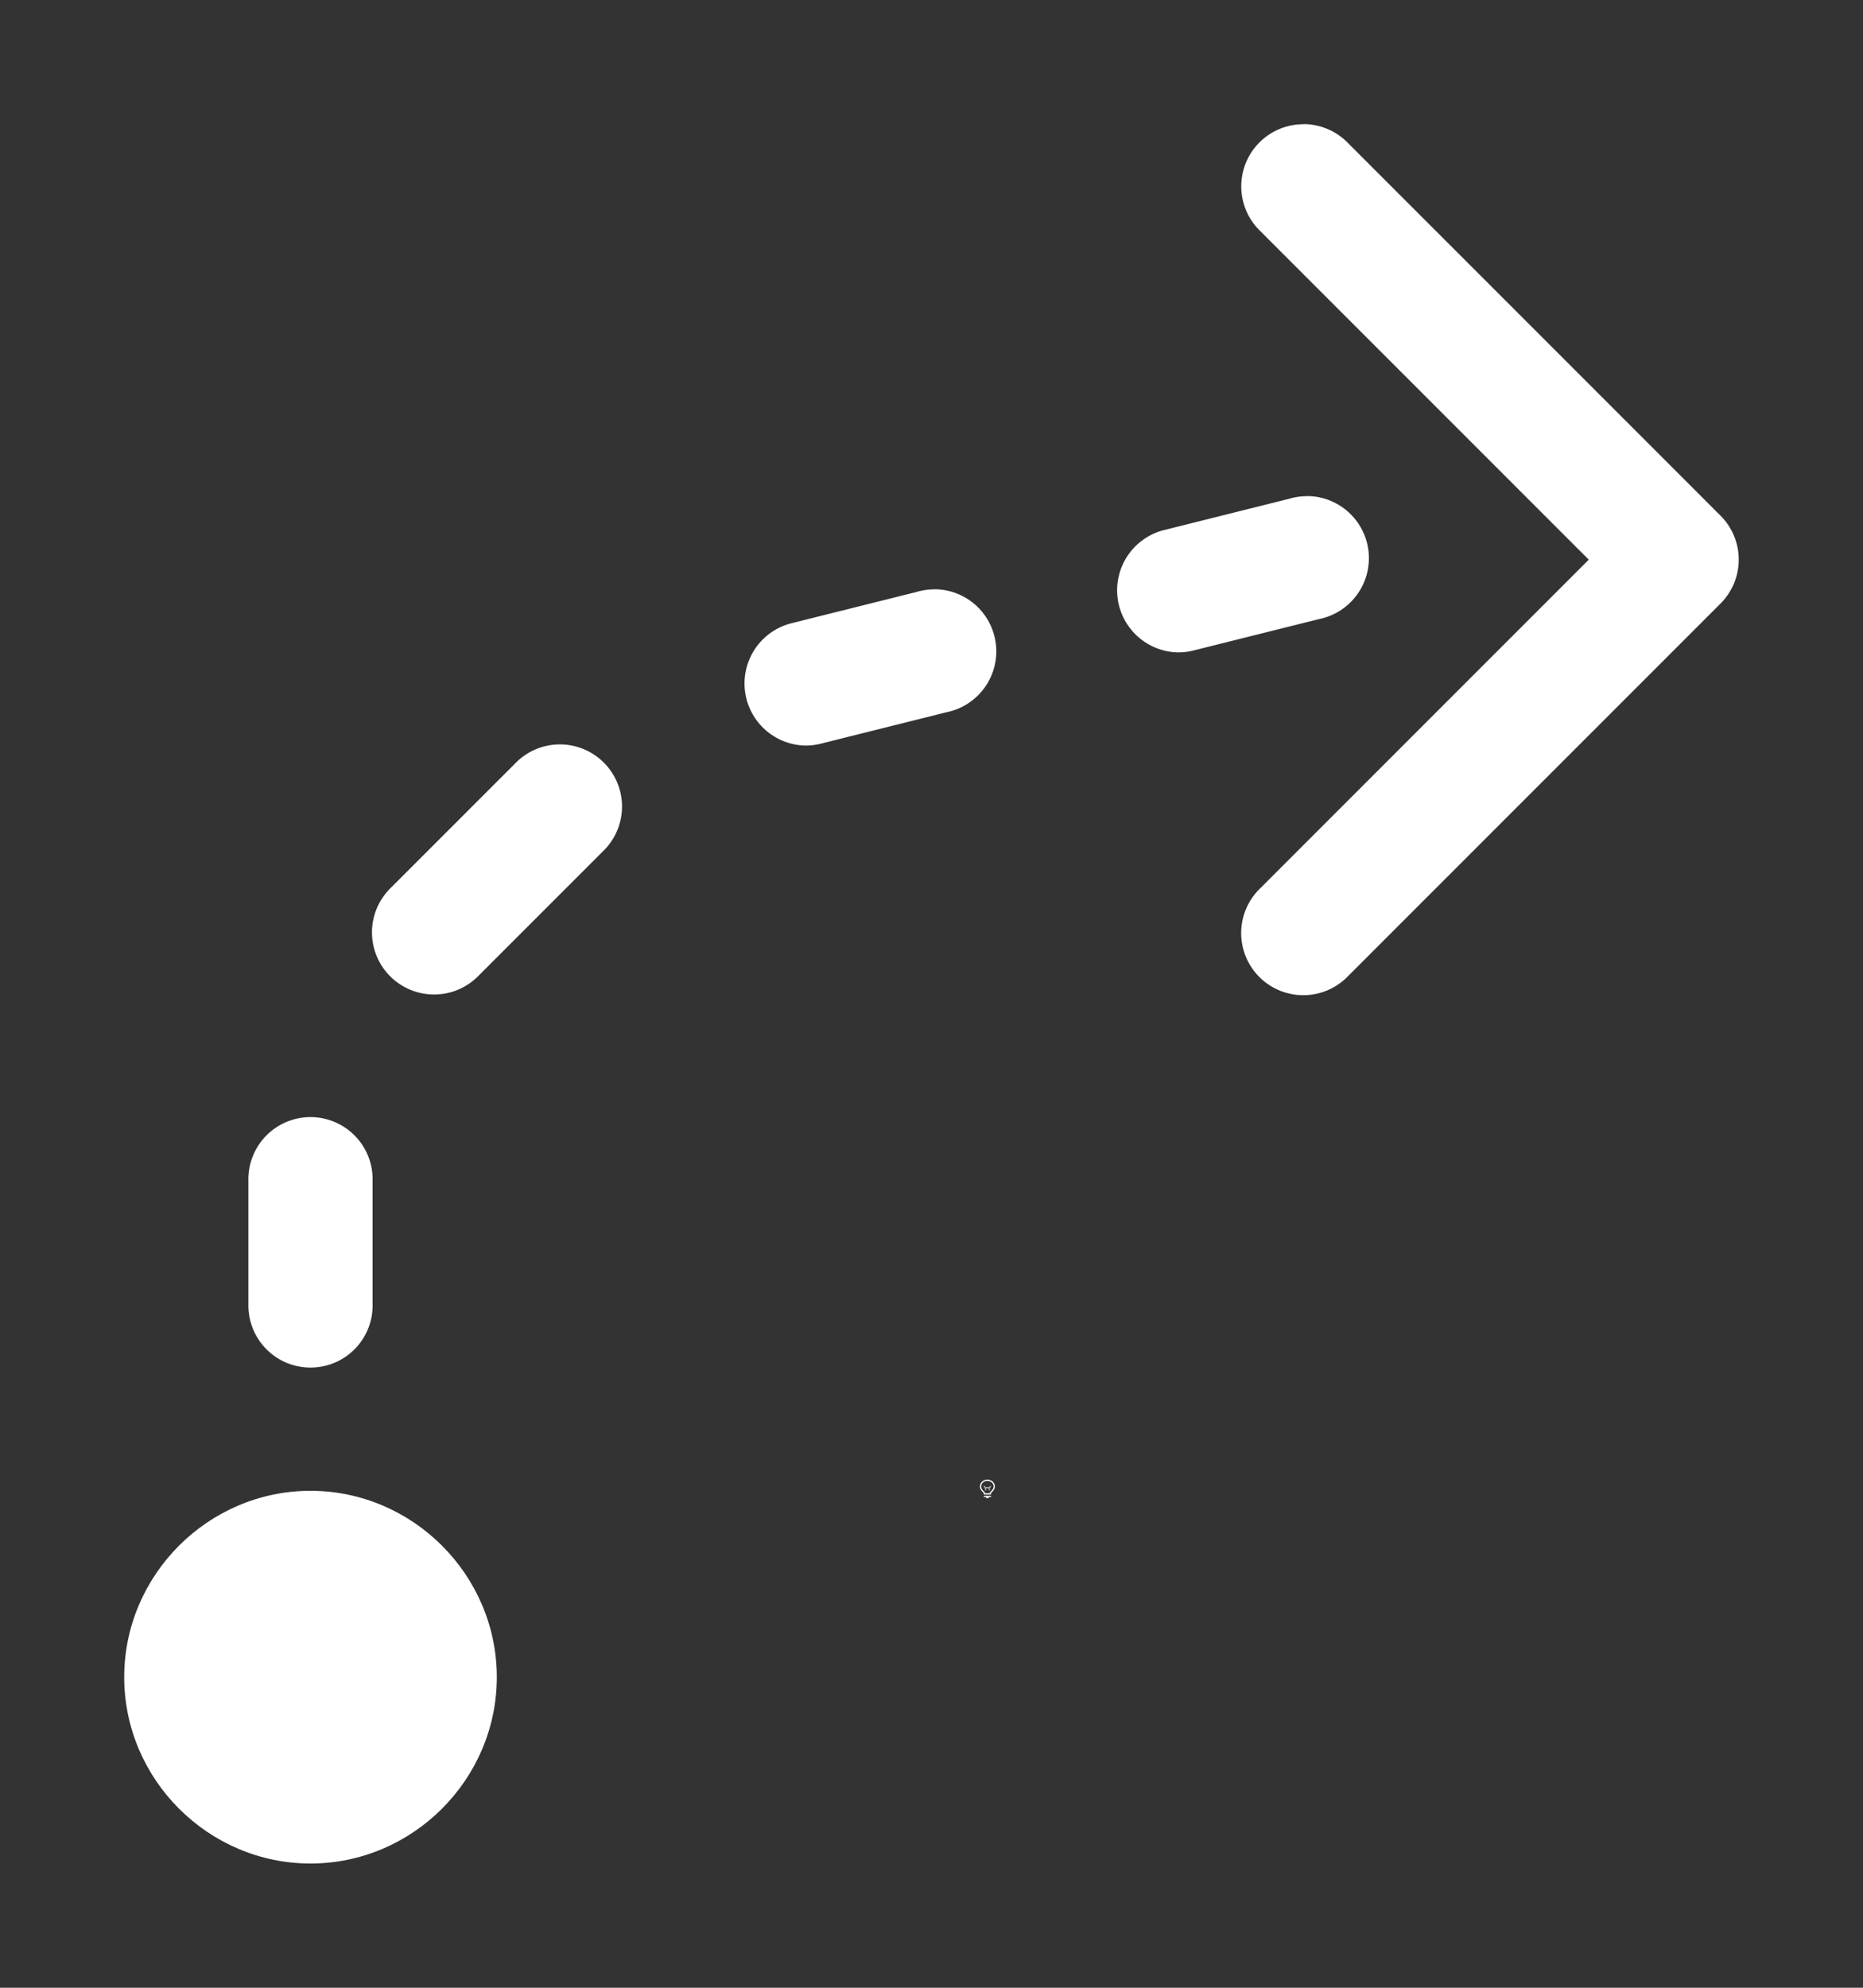 <svg height="1600" viewBox="0 0 1500 1600" width="1500" xmlns="http://www.w3.org/2000/svg"><rect x="0" y="0" width="1500" height="1600" fill="#333333" stroke="none"/><g fill="#fff"><g enable-background="new" transform="translate(-233 -365)"><path d="m1028 1556c-3.283 0-6 2.441-6 5.5 0 1.706.905 3.146 2.152 4.359l.994.994a.5.5 0 0 0 .303.148.5.5 0 0 0 .051.998h5a.5.5 0 0 0 .045-.998.5.5 0 0 0 .309-.148l.998-.998c1.212-1.198 2.147-2.652 2.147-4.354 0-3.059-2.717-5.5-6-5.5zm0 1c2.792 0 5 2.036 5 4.5 0 1.334-.743 2.549-1.852 3.644l-1 1a.5.5 0 0 0 .279.854h-4.859a.5.5 0 0 0 .287-.854l-1-1a.5.5 0 0 0 -.01-.01c-1.14-1.108-1.848-2.286-1.848-3.641 0-2.464 2.208-4.5 5-4.5zm-2.5 12a.5.5 0 1 0 0 1h1.5v.5a.5.5 0 0 0 .5.5h1a.5.5 0 0 0 .5-.5v-.5h1.5a.5.5 0 1 0 0-1z"/><path d="m1025.49 1561.006a.5.5 0 0 0 -.344.848l.854.854v1.543a.5.5 0 1 0 1 0v-1.25h2v1.25a.5.5 0 1 0 1 0v-1.543l.854-.854a.5.5 0 0 0 -.707-.707l-.854.854h-2.586l-.854-.854a.5.5 0 0 0 -.363-.141z" opacity=".6"/></g><g enable-background="new" transform="matrix(100 0 0 -100 -17399.996 -2000)"><path d="m520.494 515a.5.5 0 0 0 -.348.859l2.646 2.646-2.646 2.646a.5.5 0 1 0 .707.707l3-3a.5.5 0 0 0 0-.707l-3-3a.5.5 0 0 0 -.359-.152zm.033 2.994a.5.5 0 0 0 -.148.021l-1 .25a.5.5 0 0 0 .094.986.5.5 0 0 0 .148-.018l1-.25a.5.5 0 0 0 -.094-.99zm-3 .75a.5.5 0 0 0 -.148.021l-1 .25a.5.5 0 0 0 .094.986.5.5 0 0 0 .148-.018l1-.25a.5.5 0 0 0 -.094-.99zm-3.023 1.248a.5.5 0 0 0 -.357.154l-1 1a.5.5 0 0 0 .348.859.5.5 0 0 0 .359-.152l1-1a.5.5 0 0 0 -.35-.861zm-1.996 3a.5.5 0 0 0 -.508.508v1a.5.5 0 0 0 .492.508.5.5 0 0 0 .508-.508v-1a.5.5 0 0 0 -.492-.508z" transform="matrix(1 0 0 -1 -336 494)"/><path d="m176.5-32c.823 0 1.5-.677 1.5-1.5s-.677-1.5-1.5-1.5-1.5.677-1.5 1.5.677 1.5 1.5 1.5z"/></g></g></svg>
